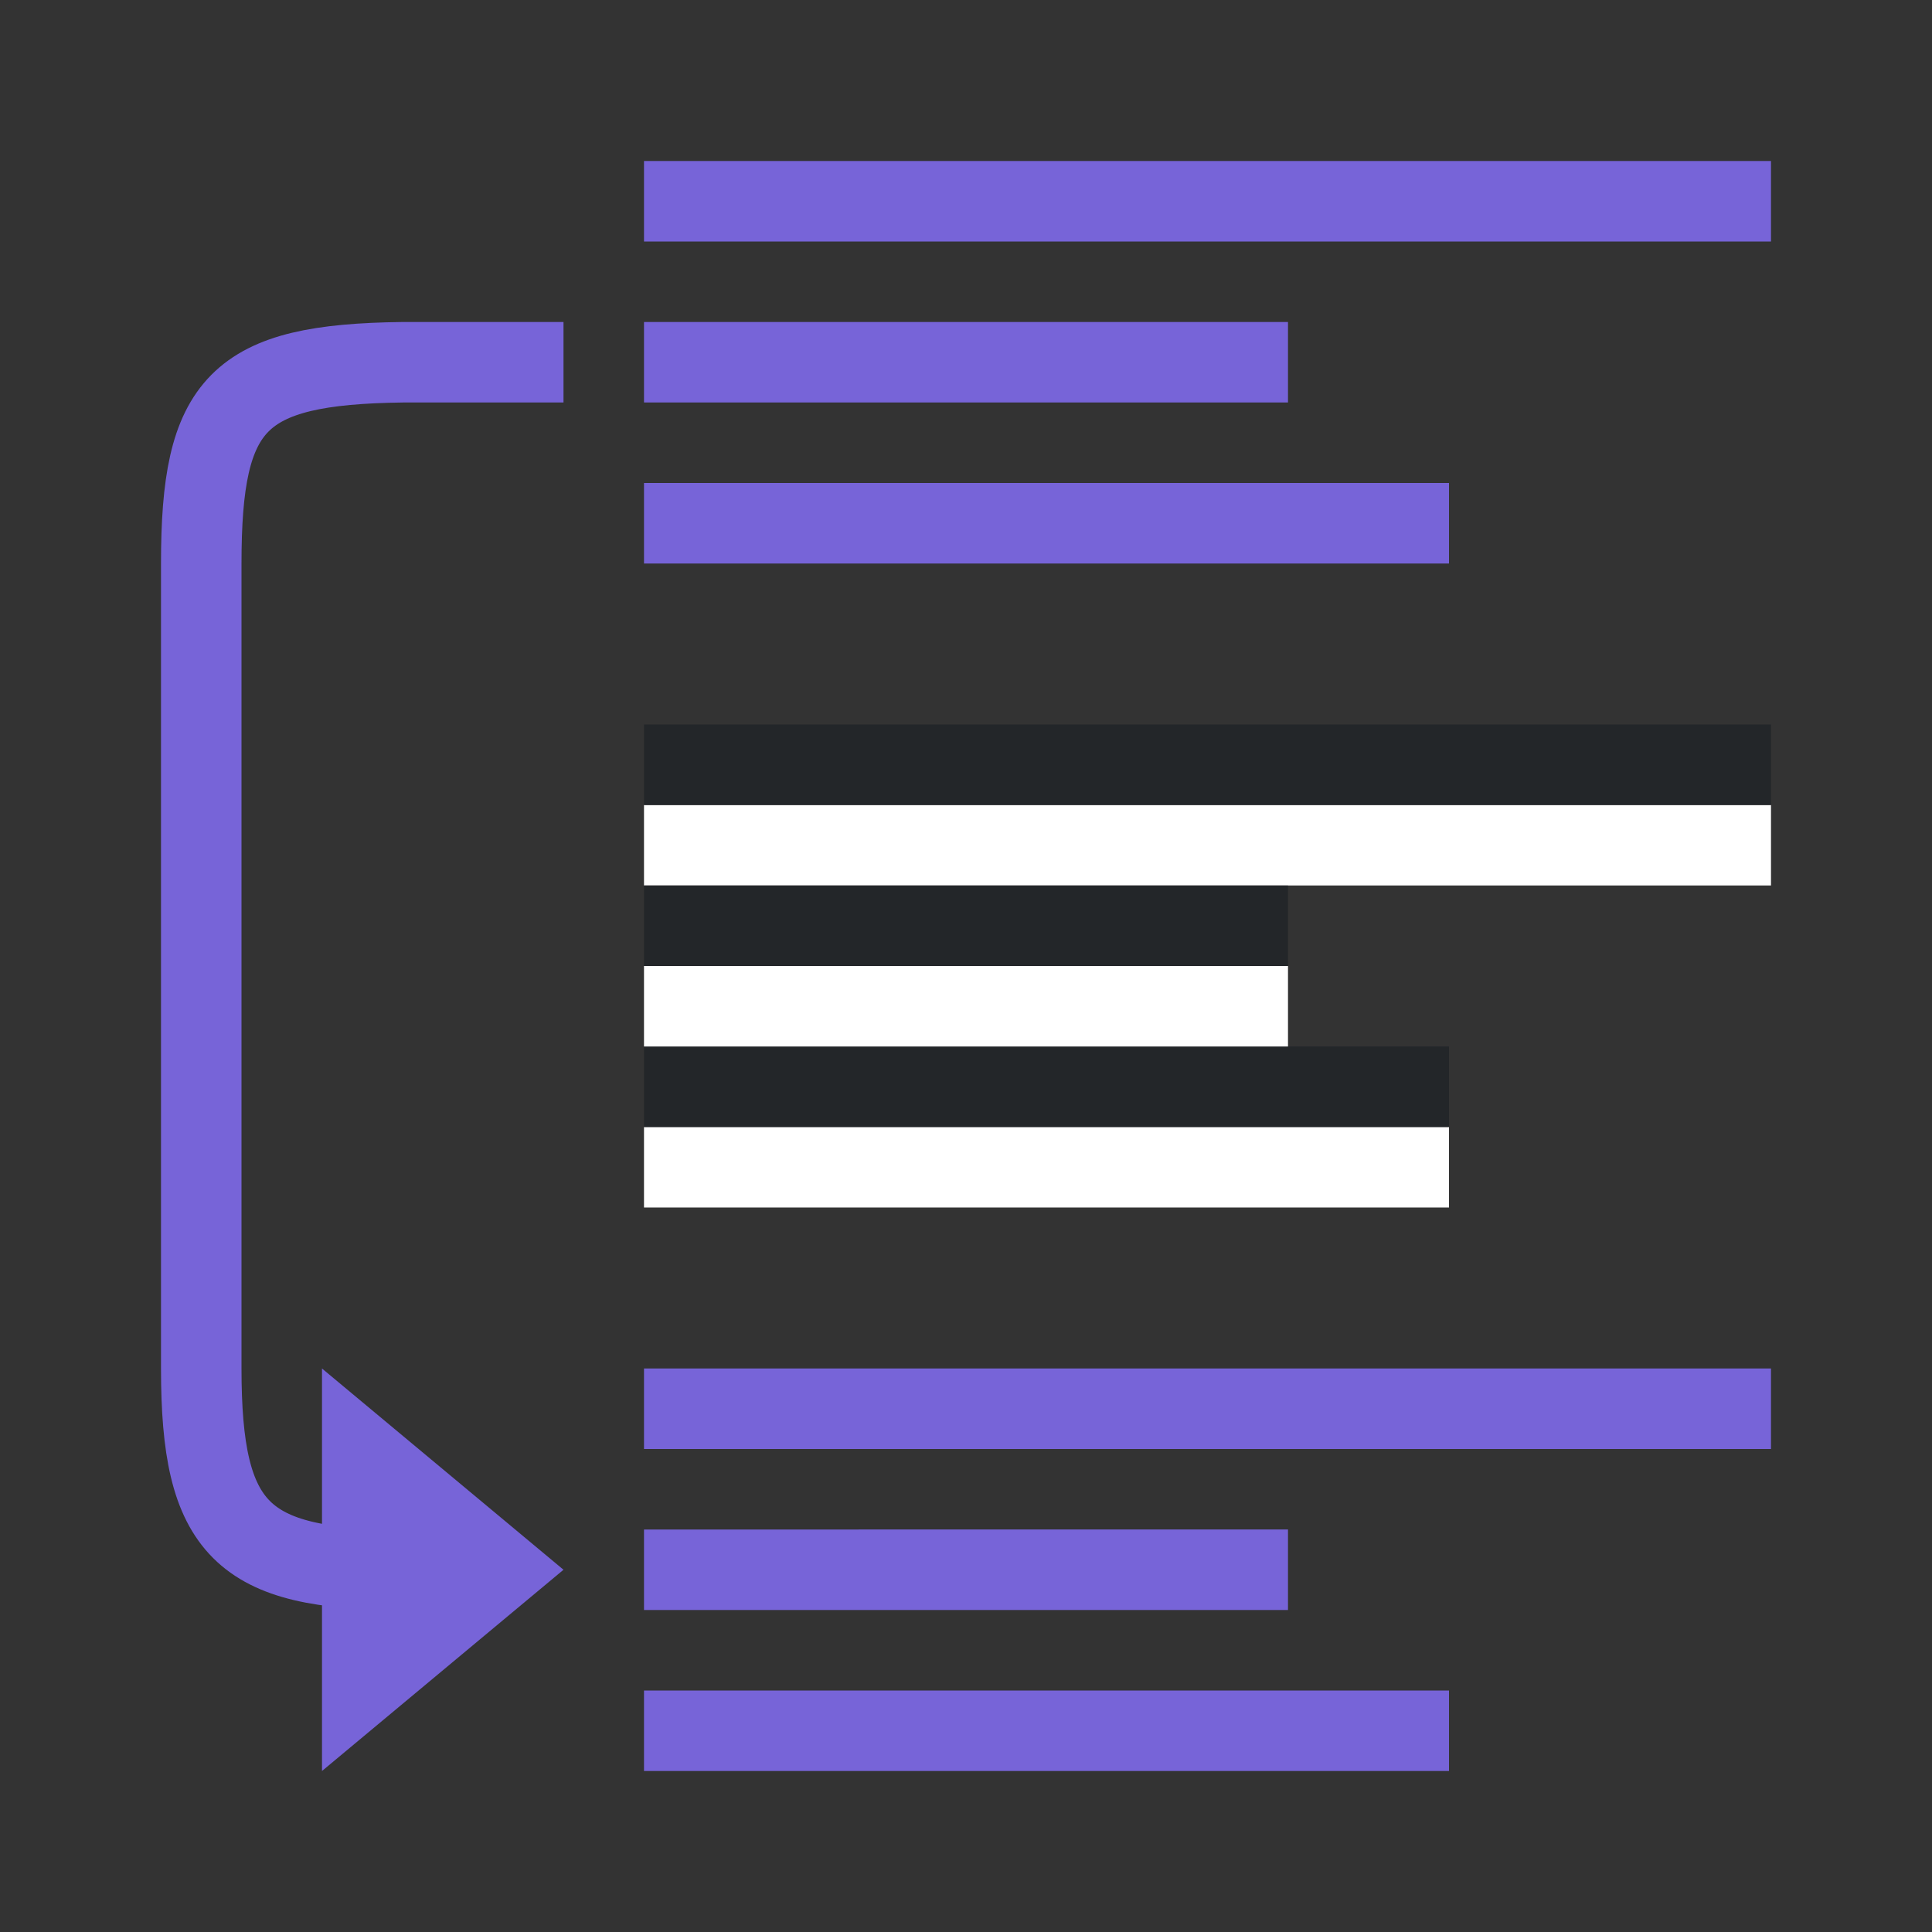 <svg viewBox="0 0 24 24" xmlns="http://www.w3.org/2000/svg"><rect x="0" y="0" width="24" height="24" fill="#333333" stroke="none"/><path style="fill:#7764D8;fill-rule:evenodd;stroke-width:3;stroke-linecap:round;stroke-linejoin:round" transform="scale(1 -1)" d="M8-7h10v1H8zM8-5h8v1H8z"/><path style="fill:#fff;fill-rule:evenodd;stroke-width:3;stroke-linecap:round;stroke-linejoin:round" transform="scale(1 -1)" d="M8-15h10v1H8z"/><path style="fill:#232629;fill-rule:evenodd;stroke-width:3;stroke-linecap:round;stroke-linejoin:round" transform="scale(1 -1)" d="M8-14h10v1H8z"/><path style="fill:#fff;fill-rule:evenodd;stroke-width:3;stroke-linecap:round;stroke-linejoin:round" transform="scale(1 -1)" d="M8-11h14v1H8z"/><path style="fill:#232629;fill-rule:evenodd;stroke-width:3;stroke-linecap:round;stroke-linejoin:round" transform="scale(1 -1)" d="M8-10h14v1H8z"/><path style="fill:#fff;fill-rule:evenodd;stroke-width:3;stroke-linecap:round;stroke-linejoin:round" transform="scale(1 -1)" d="M8-13h8v1H8z"/><path style="fill:#232629;fill-rule:evenodd;stroke-width:3;stroke-linecap:round;stroke-linejoin:round" transform="scale(1 -1)" d="M8-12h8v1H8z"/><path style="fill:#7764D8;fill-rule:evenodd;stroke-width:3;stroke-linecap:round;stroke-linejoin:round" transform="scale(1 -1)" d="M8-3h14v1H8zM8-22h10v1H8zM8-20h8v1H8zM8-18h14v1H8z"/><path style="fill:none;stroke:#7764D8;stroke-width:1px;stroke-linecap:butt;stroke-linejoin:miter" d="M7 4.5H5C2.946 4.526 2.5 5 2.5 7v10c0 2 .5 2.5 2.5 2.5"/><path style="fill:#7764D8;stroke:none;stroke-width:1px;stroke-linecap:butt;stroke-linejoin:miter" d="M4 22v-5l3 2.5z"/></svg>